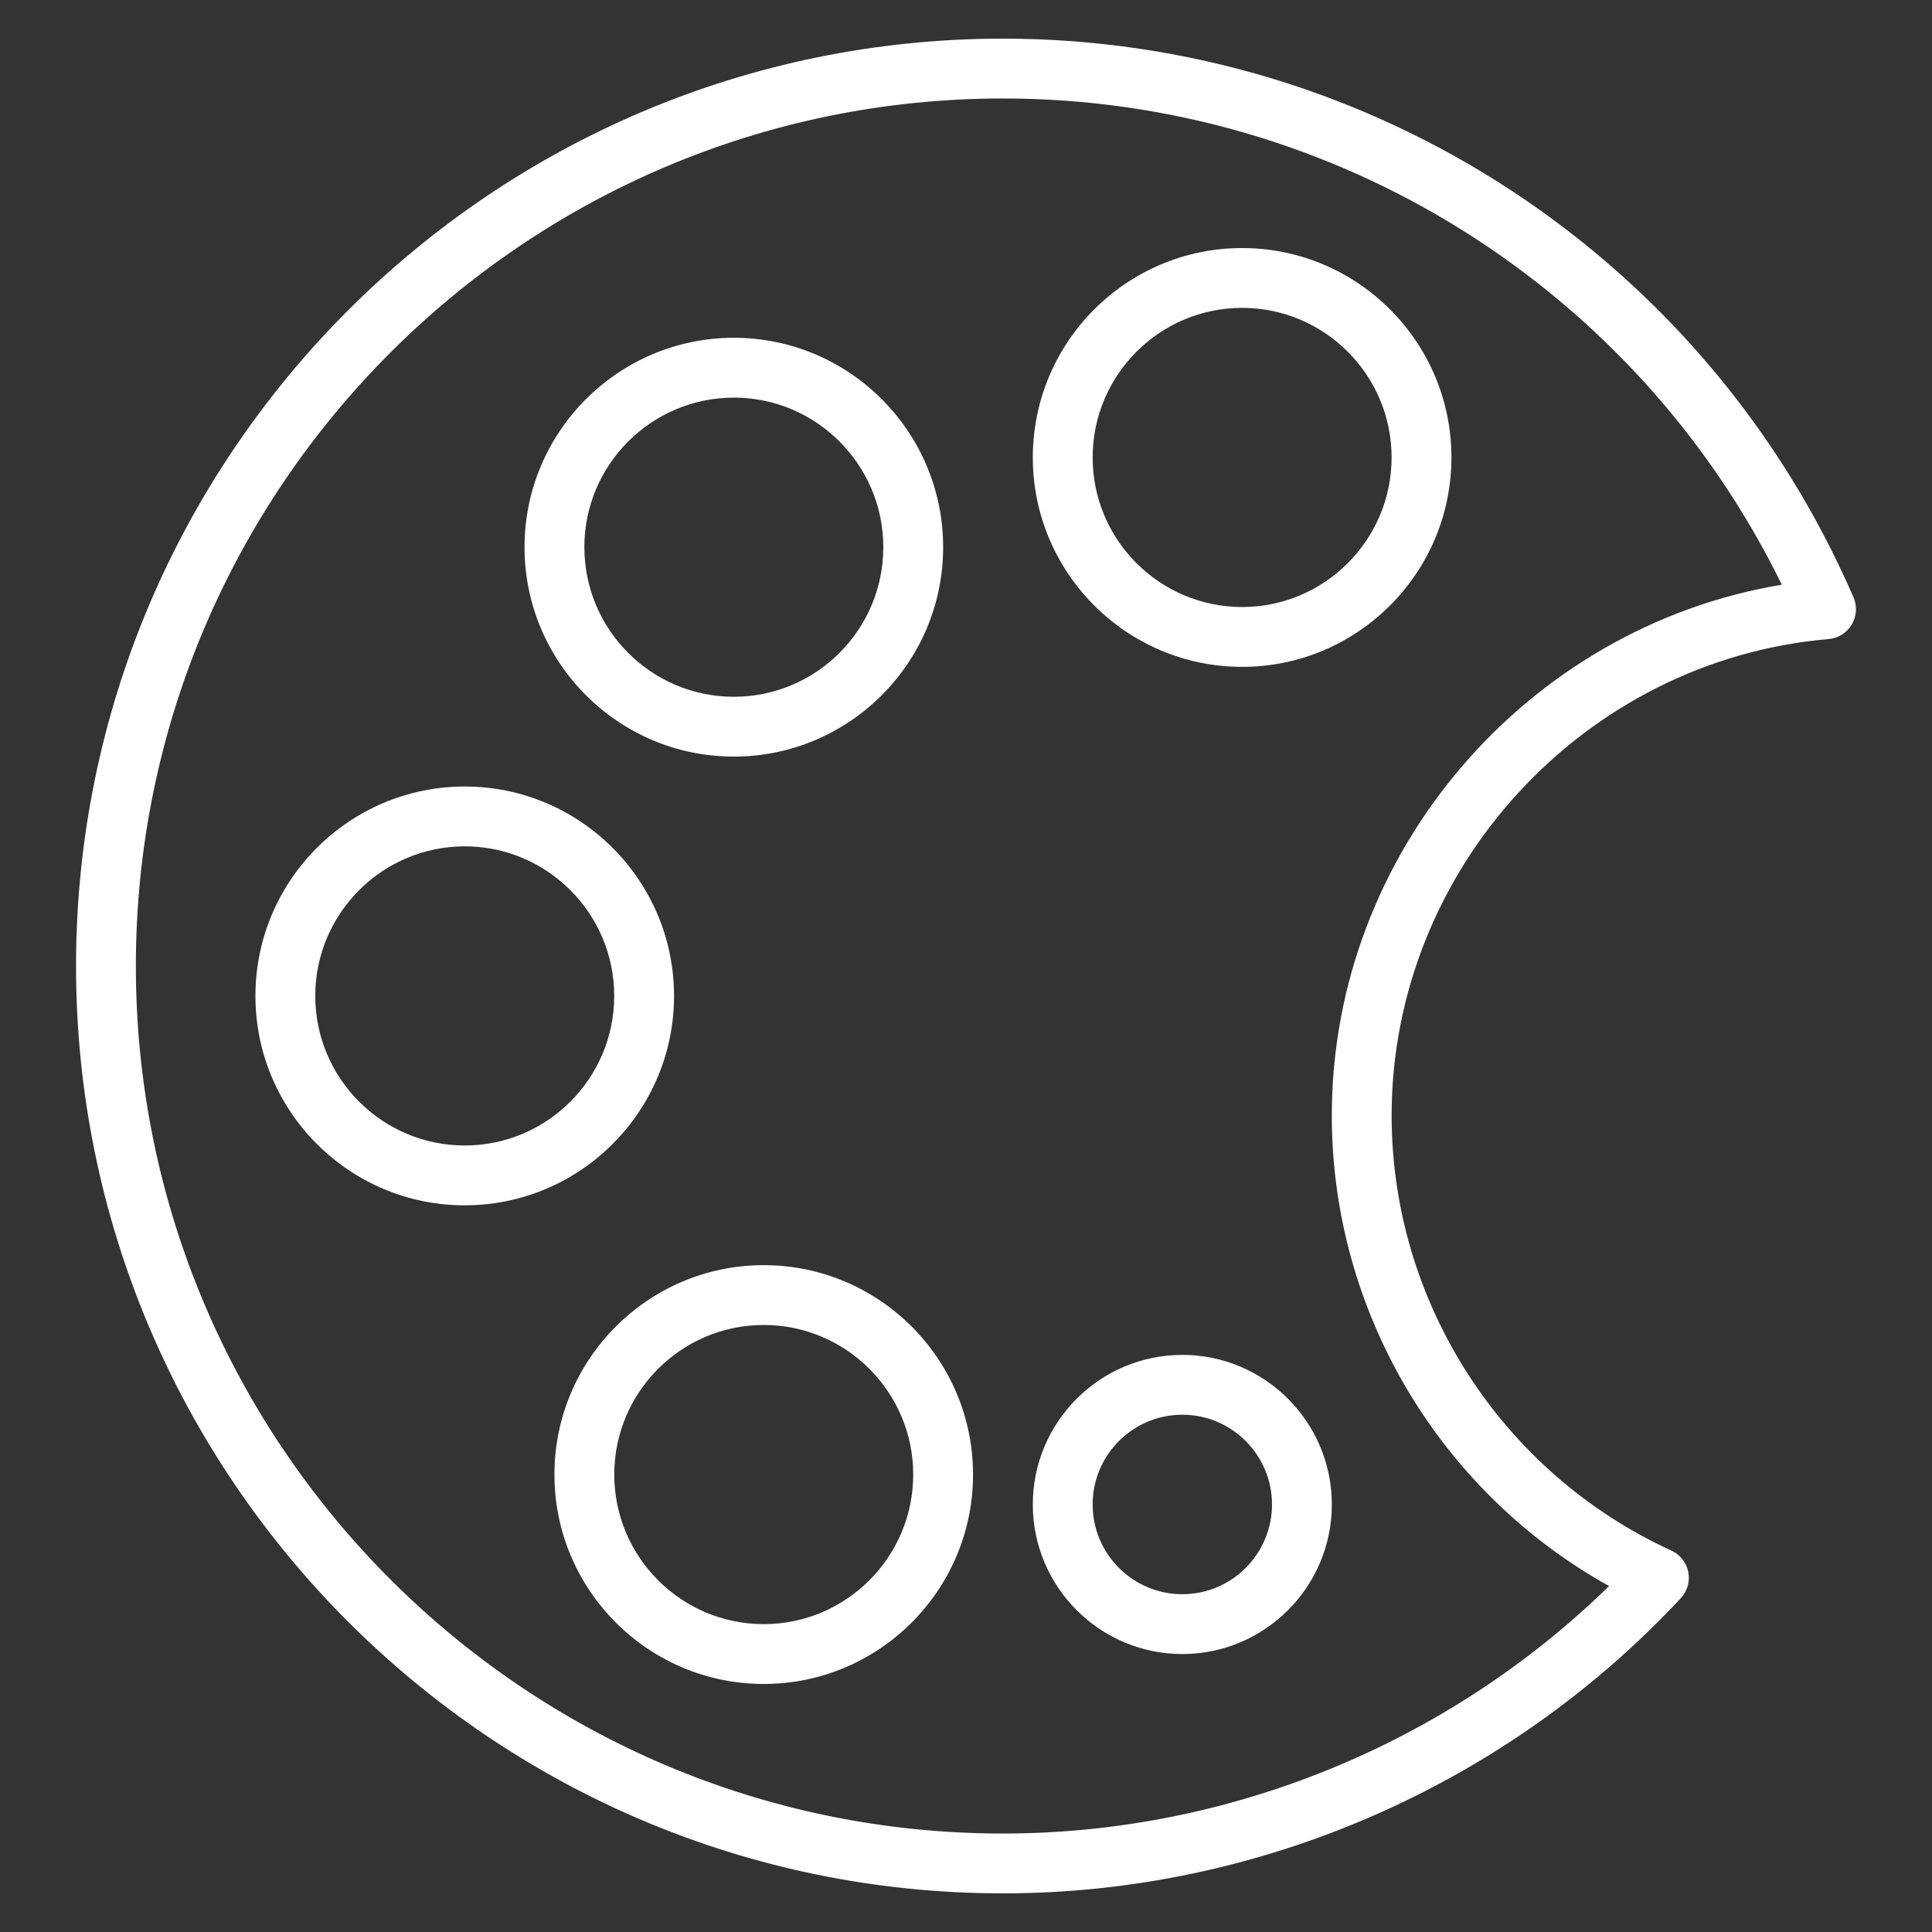 <?xml version="1.0"?>
<svg xmlns="http://www.w3.org/2000/svg" xmlns:xlink="http://www.w3.org/1999/xlink" xmlns:svgjs="http://svgjs.com/svgjs" version="1.1" width="512" height="512" x="0" y="0" viewBox="0 0 423.253 423.253" style="enable-background:new 0 0 512 512" xml:space="preserve" class=""><rect x="0" y="0" width="423.253" height="423.253" fill="#333333" stroke="none"/><g transform="matrix(0.96,0,0,0.96,8.465,8.465)">
<g xmlns="http://www.w3.org/2000/svg">
	<g>
		<g>
			<path d="M414.157,127.498C380.576,50.046,304.387,0,220.054,0C103.421,0,8.533,94.935,8.533,211.627     s94.887,211.627,211.521,211.627c58.409,0,114.794-24.552,154.692-67.362c1.495-1.604,2.13-3.826,1.703-5.98     c-0.427-2.15-1.86-3.966-3.854-4.881c-38.779-17.76-63.84-56.726-63.84-99.27c0-56.177,43.803-103.943,99.721-108.745     c2.191-0.188,4.154-1.417,5.28-3.304C414.88,131.83,415.031,129.516,414.157,127.498z M295.103,245.76     c0,44.667,24.542,85.828,63.27,107.363C321.543,389.12,271.64,409.6,220.054,409.6c-109.104,0-197.868-88.812-197.868-197.973     S110.95,13.653,220.054,13.653c75.827,0,144.619,43.257,177.739,110.957C339.493,134.325,295.103,185.781,295.103,245.76z" fill="#ffffff" data-original="#000000" style="" class=""/>
			<path d="M260.99,300.373c-18.814,0-34.116,15.312-34.116,34.133s15.302,34.133,34.116,34.133c18.814,0,34.12-15.312,34.12-34.133     S279.805,300.373,260.99,300.373z M260.99,354.987c-11.284,0-20.463-9.185-20.463-20.48s9.178-20.48,20.463-20.48     c11.288,0,20.466,9.185,20.466,20.48S272.278,354.987,260.99,354.987z" fill="#ffffff" data-original="#000000" style="" class=""/>
		</g>
	</g>
</g>
<g xmlns="http://www.w3.org/2000/svg">
	<g>
		<path d="M274.637,47.787c-26.337,0-47.763,21.436-47.763,47.787s21.425,47.787,47.763,47.787    c26.341,0,47.766-21.436,47.766-47.787S300.977,47.787,274.637,47.787z M274.637,129.707c-18.807,0-34.109-15.312-34.109-34.133    s15.302-34.133,34.109-34.133c18.811,0,34.113,15.312,34.113,34.133S293.448,129.707,274.637,129.707z" fill="#ffffff" data-original="#000000" style="" class=""/>
	</g>
</g>
<g xmlns="http://www.w3.org/2000/svg">
	<g>
		<path d="M158.645,68.267c-26.337,0-47.763,21.436-47.763,47.787c0,26.351,21.425,47.787,47.763,47.787    s47.766-21.436,47.766-47.787C206.411,89.702,184.986,68.267,158.645,68.267z M158.645,150.187    c-18.807,0-34.109-15.312-34.109-34.133c0-18.821,15.302-34.133,34.109-34.133s34.113,15.312,34.113,34.133    C192.758,134.874,177.456,150.187,158.645,150.187z" fill="#ffffff" data-original="#000000" style="" class=""/>
	</g>
</g>
<g xmlns="http://www.w3.org/2000/svg">
	<g>
		<path d="M97.236,170.667c-26.337,0-47.763,21.436-47.763,47.787s21.425,47.787,47.763,47.787    c26.341,0,47.766-21.436,47.766-47.787S123.576,170.667,97.236,170.667z M97.236,252.587c-18.807,0-34.109-15.312-34.109-34.133    s15.302-34.133,34.109-34.133c18.811,0,34.113,15.312,34.113,34.133S116.046,252.587,97.236,252.587z" fill="#ffffff" data-original="#000000" style="" class=""/>
	</g>
</g>
<g xmlns="http://www.w3.org/2000/svg">
	<g>
		<path d="M165.468,279.893c-26.337,0-47.763,21.436-47.763,47.787s21.425,47.787,47.763,47.787s47.766-21.436,47.766-47.787    S191.809,279.893,165.468,279.893z M165.468,361.813c-18.807,0-34.109-15.312-34.109-34.133s15.302-34.133,34.109-34.133    c18.807,0,34.113,15.312,34.113,34.133S184.279,361.813,165.468,361.813z" fill="#ffffff" data-original="#000000" style="" class=""/>
	</g>
</g>
<g xmlns="http://www.w3.org/2000/svg">
</g>
<g xmlns="http://www.w3.org/2000/svg">
</g>
<g xmlns="http://www.w3.org/2000/svg">
</g>
<g xmlns="http://www.w3.org/2000/svg">
</g>
<g xmlns="http://www.w3.org/2000/svg">
</g>
<g xmlns="http://www.w3.org/2000/svg">
</g>
<g xmlns="http://www.w3.org/2000/svg">
</g>
<g xmlns="http://www.w3.org/2000/svg">
</g>
<g xmlns="http://www.w3.org/2000/svg">
</g>
<g xmlns="http://www.w3.org/2000/svg">
</g>
<g xmlns="http://www.w3.org/2000/svg">
</g>
<g xmlns="http://www.w3.org/2000/svg">
</g>
<g xmlns="http://www.w3.org/2000/svg">
</g>
<g xmlns="http://www.w3.org/2000/svg">
</g>
<g xmlns="http://www.w3.org/2000/svg">
</g>
</g></svg>
